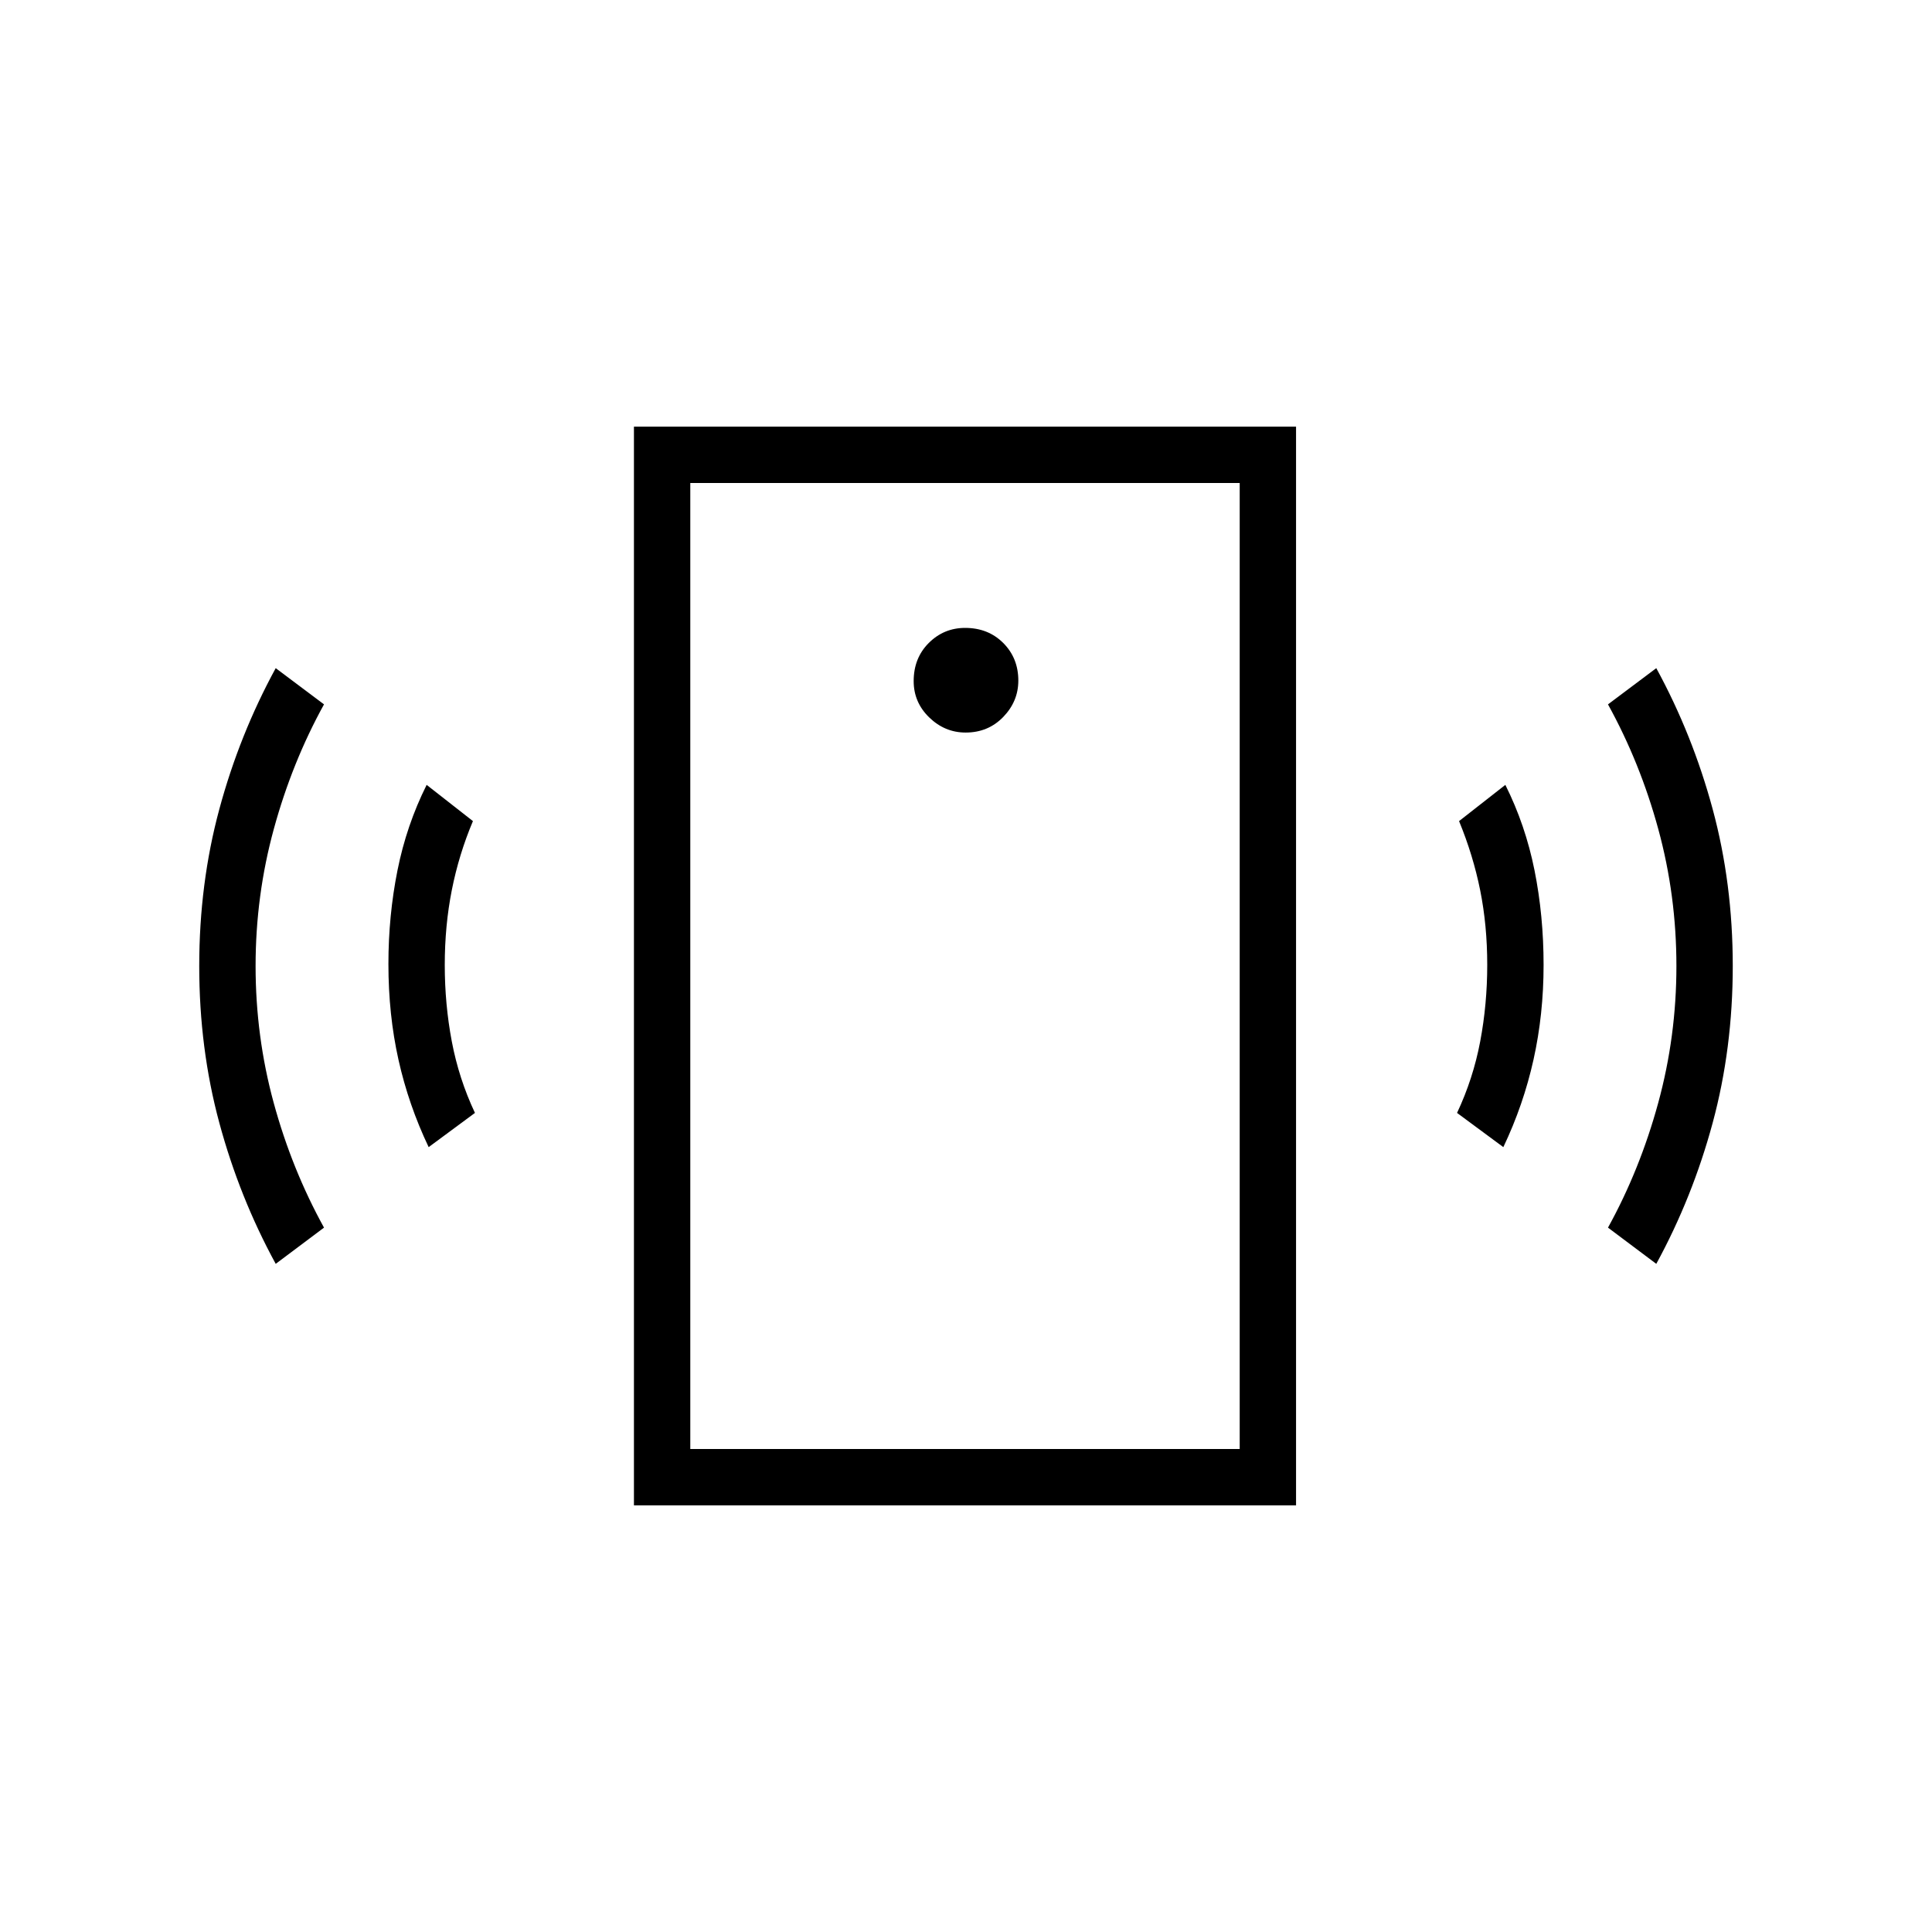 <svg xmlns="http://www.w3.org/2000/svg" height="24" viewBox="0 -960 960 960" width="24"><path d="M479.81-596q11.19 0 18.69-7.74 7.5-7.75 7.5-18.07 0-11.19-7.49-18.69-7.49-7.5-18.94-7.5-10.57 0-18.07 7.49t-7.5 18.94q0 10.57 7.74 18.07 7.75 7.5 18.07 7.5ZM213-390q-10-21-15-43.42-5-22.41-5-47.58 0-24 4.5-46.5T212-570l23 18q-7 16.6-10.5 34.3-3.5 17.7-3.5 37.2 0 19.5 3.5 38T236-407l-23 17Zm-76 58q-18-33-28-69.99-10-36.98-10-78Q99-521 109-558q10-37 28-70l24 18q-15.87 28.76-24.93 61.88Q127-515 127-480q0 35 9 68t25 62l-24 18Zm178 120v-536h329v536H315Zm28-28h273v-480H343v480Zm404-150-23-17q8-17 11.5-35.5t3.5-38.09q0-19.59-3.5-37T725-552l23-18q10 20 14.5 42.5t4.5 47q0 24.5-5 47T747-390Zm76 58-24-18q15.87-28.76 24.93-61.88Q833-445 833-480q0-35-9-68t-25-62l24-18q18 33 28 69.99 10 36.98 10 78Q861-439 851-402q-10 37-28 70Zm-480 92v-480 480Z"/></svg>